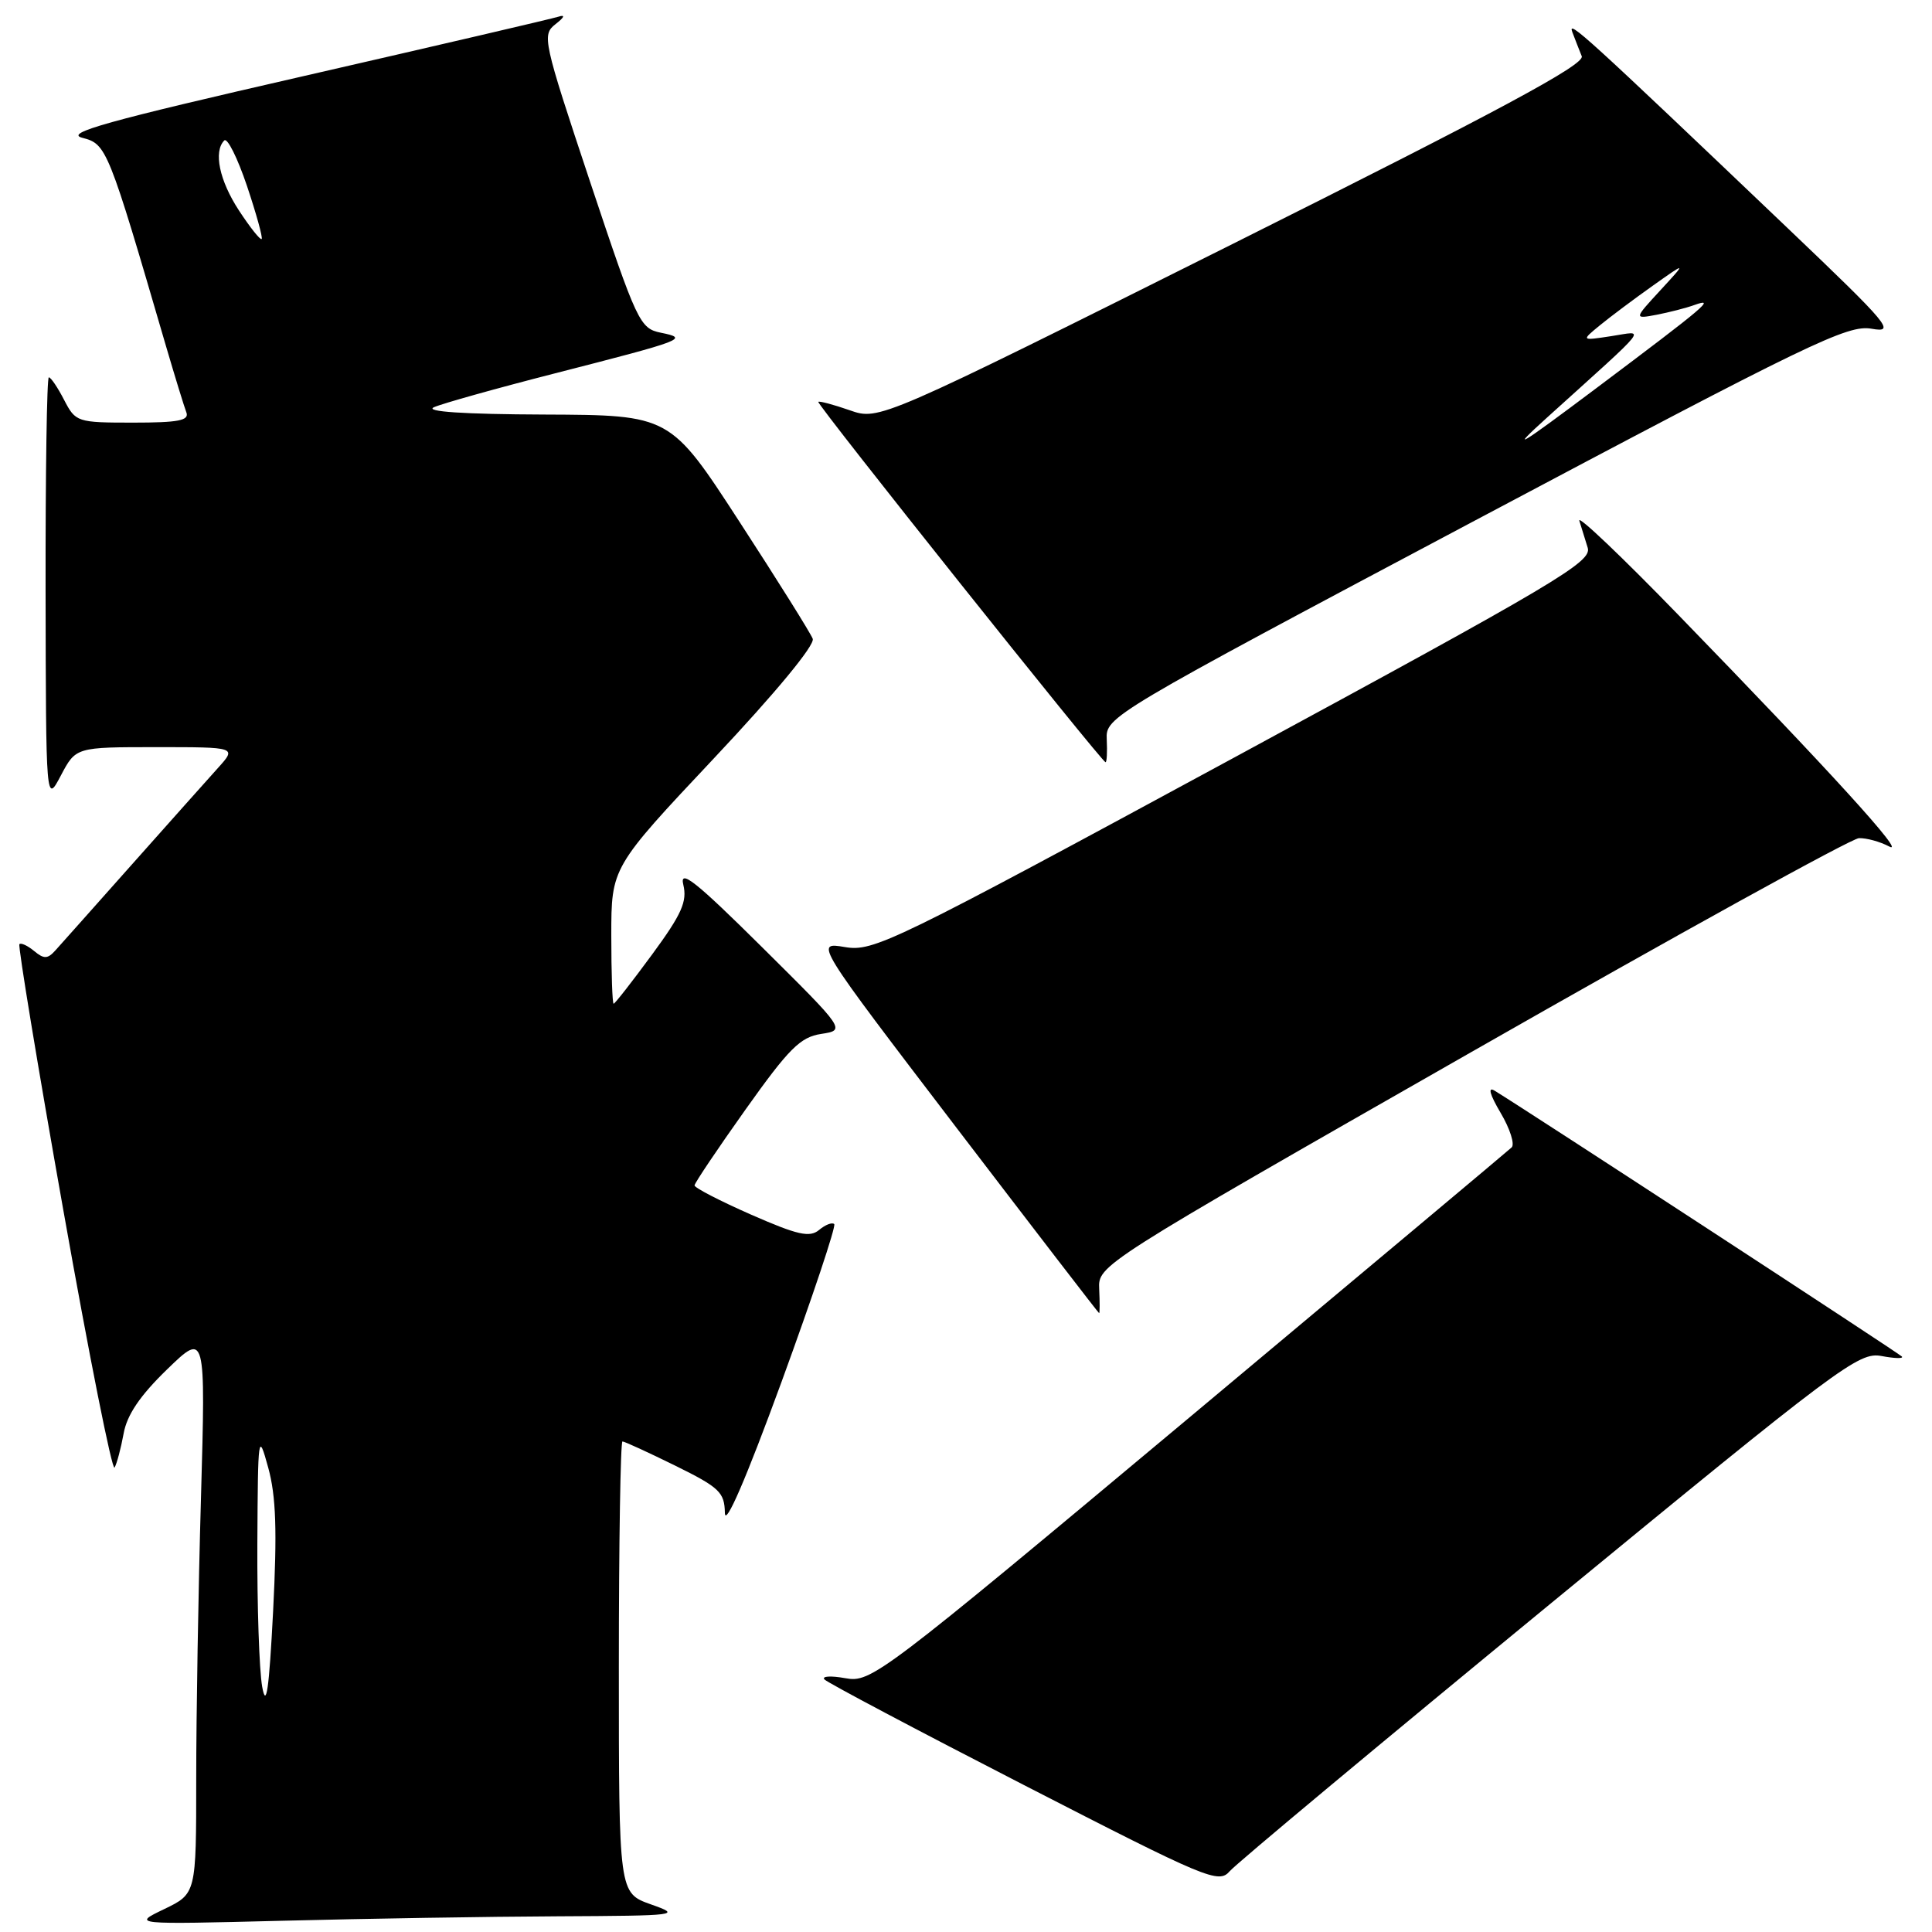 <?xml version="1.0" encoding="UTF-8" standalone="no"?>
<!DOCTYPE svg PUBLIC "-//W3C//DTD SVG 1.1//EN" "http://www.w3.org/Graphics/SVG/1.1/DTD/svg11.dtd" >
<svg xmlns="http://www.w3.org/2000/svg" xmlns:xlink="http://www.w3.org/1999/xlink" version="1.1" viewBox="0 0 256 256">
 <g >
 <path fill="currentColor"
d=" M 73.91 253.92 C 89.94 253.84 90.36 253.79 86.25 252.34 C 82.00 250.83 82.00 250.83 82.00 220.92 C 82.00 204.46 82.22 191.00 82.48 191.00 C 82.75 191.00 85.90 192.45 89.48 194.21 C 95.34 197.10 96.00 197.74 96.05 200.46 C 96.08 202.38 98.85 195.97 103.56 183.10 C 107.66 171.87 110.80 162.47 110.54 162.20 C 110.27 161.93 109.36 162.28 108.53 162.98 C 107.28 164.01 105.69 163.65 99.51 160.94 C 95.38 159.12 92.01 157.38 92.03 157.07 C 92.04 156.76 95.09 152.22 98.80 147.00 C 104.53 138.94 106.04 137.42 108.81 137.00 C 112.06 136.50 112.06 136.50 100.97 125.50 C 92.22 116.82 90.02 115.07 90.54 117.22 C 91.08 119.45 90.34 121.12 86.41 126.47 C 83.77 130.06 81.48 133.00 81.31 133.00 C 81.14 133.00 81.00 128.94 81.00 123.97 C 81.00 114.94 81.00 114.94 94.61 100.47 C 102.79 91.78 108.01 85.46 107.69 84.64 C 107.40 83.88 103.03 76.90 97.98 69.13 C 88.80 55.00 88.80 55.00 72.15 54.93 C 61.42 54.89 56.21 54.54 57.50 53.96 C 58.60 53.47 65.80 51.45 73.50 49.48 C 90.79 45.05 91.31 44.85 87.58 44.09 C 84.78 43.52 84.42 42.77 78.19 24.09 C 71.95 5.34 71.79 4.62 73.61 3.20 C 74.79 2.28 74.94 1.91 74.00 2.21 C 73.17 2.48 57.97 6.02 40.20 10.09 C 14.13 16.05 8.48 17.63 10.91 18.26 C 14.13 19.09 14.31 19.54 22.00 45.88 C 23.19 49.94 24.40 53.87 24.69 54.63 C 25.11 55.72 23.65 56.00 17.63 56.00 C 10.22 56.00 10.02 55.93 8.50 53.00 C 7.65 51.35 6.74 50.00 6.47 50.00 C 6.21 50.00 6.02 62.71 6.04 78.25 C 6.09 106.50 6.09 106.50 8.07 102.75 C 10.05 99.00 10.05 99.00 20.71 99.00 C 31.37 99.00 31.37 99.00 28.89 101.75 C 27.53 103.26 22.41 109.00 17.52 114.50 C 12.63 120.00 8.06 125.14 7.36 125.91 C 6.32 127.08 5.83 127.10 4.53 126.02 C 3.66 125.30 2.78 124.89 2.57 125.11 C 2.37 125.32 4.99 141.23 8.41 160.46 C 11.82 179.69 14.87 194.99 15.18 194.46 C 15.49 193.93 16.02 191.91 16.38 189.96 C 16.82 187.48 18.56 184.92 22.13 181.46 C 27.25 176.50 27.25 176.50 26.63 198.50 C 26.28 210.60 26.00 227.35 26.00 235.71 C 26.00 250.92 26.00 250.92 21.75 252.97 C 17.50 255.01 17.50 255.01 37.41 254.51 C 48.36 254.23 64.79 253.96 73.91 253.92 Z  M 205.31 212.61 C 243.83 180.96 246.30 179.11 249.31 179.68 C 251.07 180.01 252.28 180.04 252.00 179.74 C 251.58 179.29 202.60 147.31 198.04 144.52 C 197.11 143.95 197.40 145.02 198.84 147.46 C 200.09 149.57 200.74 151.63 200.30 152.04 C 199.86 152.46 180.60 168.59 157.51 187.90 C 116.48 222.20 115.43 222.98 112.01 222.37 C 110.08 222.02 108.84 222.10 109.25 222.54 C 109.67 222.98 121.57 229.28 135.70 236.54 C 160.03 249.04 161.48 249.64 162.95 247.94 C 163.80 246.95 182.87 231.05 205.31 212.61 Z  M 145.65 170.82 C 145.50 167.63 145.50 167.63 195.00 139.38 C 222.23 123.84 245.32 111.10 246.32 111.06 C 247.31 111.03 249.11 111.52 250.32 112.16 C 252.77 113.47 242.58 102.27 222.41 81.50 C 214.94 73.80 209.03 68.17 209.27 69.00 C 209.52 69.83 210.02 71.44 210.38 72.58 C 210.96 74.45 206.38 77.17 163.48 100.41 C 118.10 124.99 115.75 126.13 111.95 125.49 C 107.95 124.82 107.95 124.82 126.72 149.41 C 137.05 162.93 145.56 174.00 145.64 174.00 C 145.73 174.00 145.73 172.57 145.65 170.82 Z  M 146.65 97.98 C 146.50 94.98 146.91 94.74 195.50 68.94 C 239.90 45.38 244.83 42.99 248.00 43.56 C 251.23 44.13 250.39 43.12 237.00 30.35 C 209.99 4.60 207.68 2.50 208.34 4.25 C 208.70 5.21 209.27 6.65 209.59 7.45 C 210.03 8.55 198.67 14.66 163.34 32.32 C 116.50 55.73 116.50 55.73 112.59 54.36 C 110.44 53.61 108.56 53.11 108.43 53.25 C 108.16 53.52 146.01 101.00 146.49 101.00 C 146.66 101.00 146.73 99.64 146.65 97.98 Z  M 34.74 223.50 C 34.35 221.30 34.06 212.75 34.10 204.50 C 34.18 190.00 34.22 189.67 35.54 194.47 C 36.58 198.24 36.73 202.86 36.19 213.47 C 35.65 223.94 35.28 226.48 34.74 223.50 Z  M 31.67 27.90 C 29.07 23.93 28.26 20.07 29.72 18.61 C 30.12 18.21 31.47 20.92 32.72 24.62 C 33.96 28.32 34.84 31.49 34.67 31.67 C 34.49 31.84 33.14 30.15 31.67 27.90 Z  M 204.97 55.35 C 218.97 42.69 218.05 43.86 213.50 44.54 C 209.50 45.15 209.50 45.15 212.00 43.10 C 213.38 41.97 216.53 39.61 219.00 37.86 C 223.50 34.67 223.50 34.67 220.00 38.47 C 216.50 42.27 216.50 42.27 219.50 41.71 C 221.15 41.39 223.40 40.82 224.50 40.42 C 227.41 39.38 226.13 40.47 211.50 51.45 C 201.16 59.21 199.82 60.01 204.97 55.35 Z "/>
</g>
</svg>